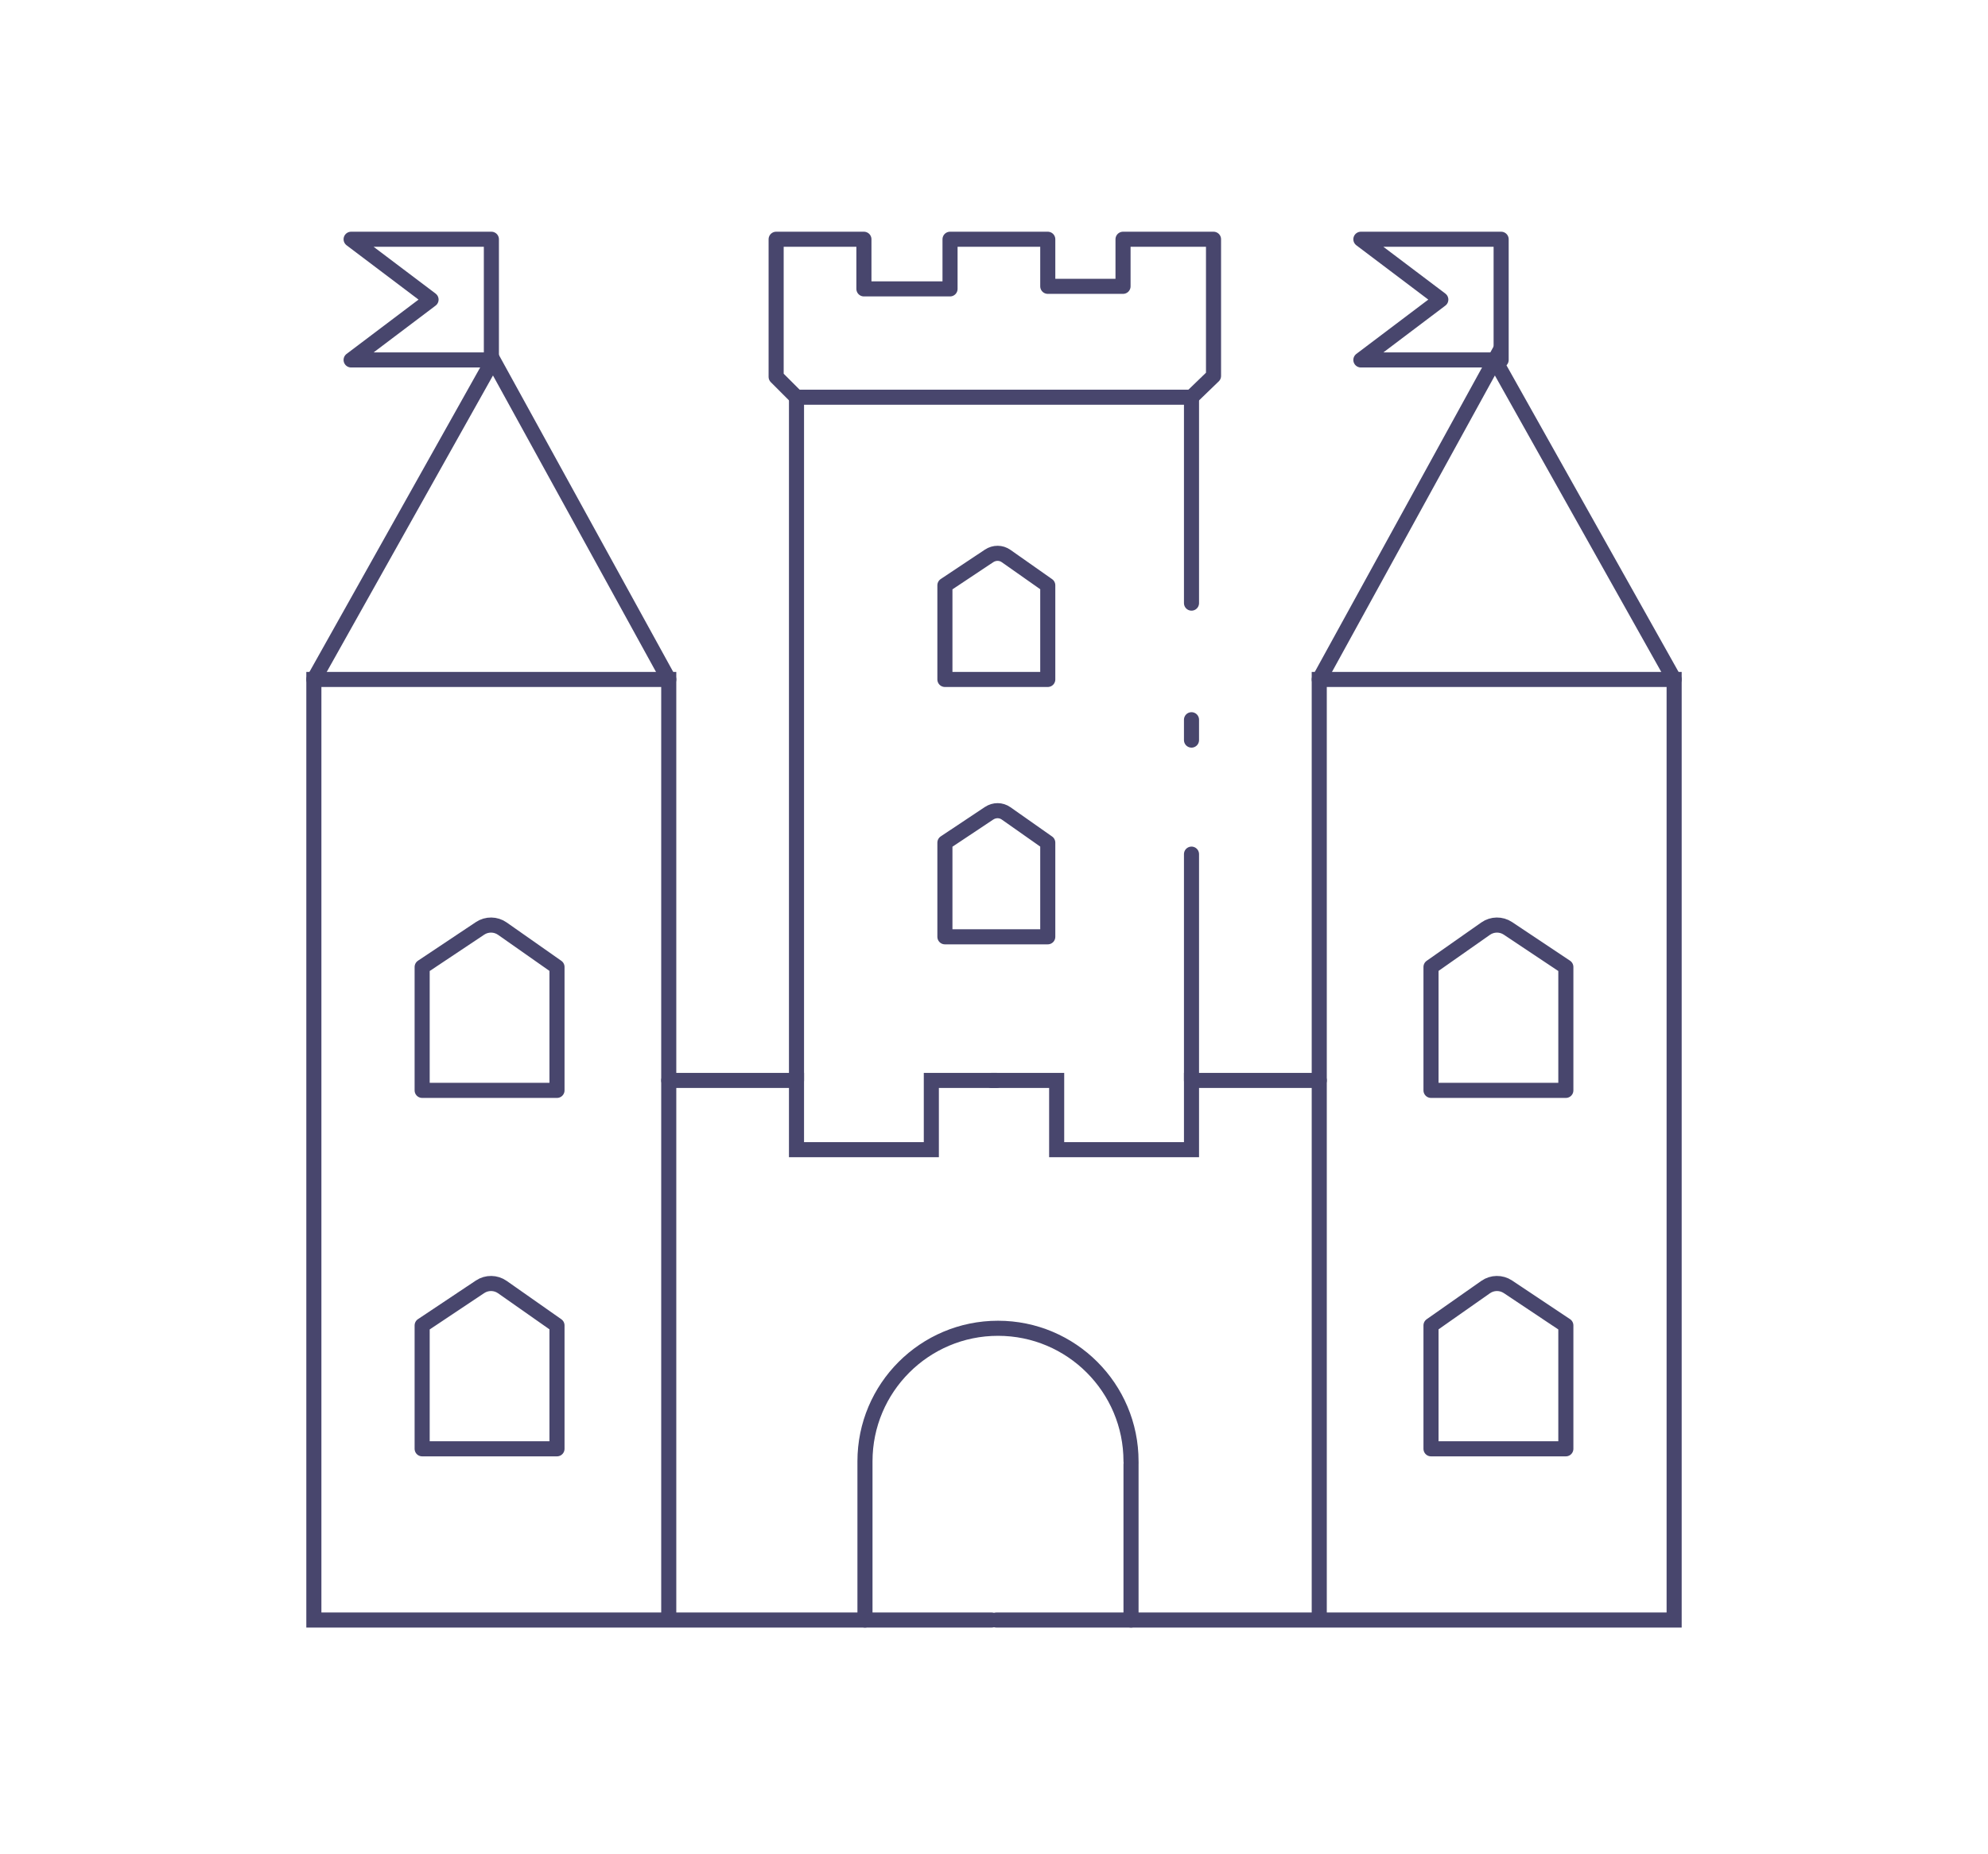 <?xml version="1.0" encoding="UTF-8"?>
<svg id="Layer_2" data-name="Layer 2" xmlns="http://www.w3.org/2000/svg" viewBox="0 0 131.81 122.89">
  <defs>
    <style>
      .cls-1 {
        stroke-miterlimit: 10;
      }

      .cls-1, .cls-2 {
        stroke: #48466d;
        stroke-linecap: round;
      }

      .cls-1, .cls-2, .cls-3 {
        fill: none;
      }

      .cls-2 {
        stroke-linejoin: round;
      }
    </style>
  </defs>
  <g id="Layer_1-2" data-name="Layer 1">
    <g>
      <polyline class="cls-1" points="79 39.98 79 26.33 52.81 26.33 52.81 71.62"/>
      <line class="cls-1" x1="79" y1="49.06" x2="79" y2="47.71"/>
      <line class="cls-1" x1="79" y1="71.62" x2="79" y2="56.62"/>
      <g>
        <polyline class="cls-1" points="65.75 107.39 20.81 107.39 20.81 45.04 44.34 45.04 44.34 107.39"/>
        <polyline class="cls-1" points="44.34 71.62 52.81 71.62 52.81 76.21 61.75 76.21 61.75 71.62 66.06 71.62"/>
        <polyline class="cls-1" points="20.81 45.04 32.69 23.86 44.34 45.04"/>
        <path class="cls-2" d="m36.93,64.1l-3.62-2.54c-.44-.31-1.03-.32-1.48-.02l-3.84,2.56v8.18h8.94v-8.18Z"/>
        <path class="cls-2" d="m36.93,87.86l-3.62-2.54c-.44-.31-1.03-.32-1.48-.02l-3.84,2.56v8.18h8.94v-8.18Z"/>
        <polygon class="cls-2" points="23.28 23.86 32.58 23.86 32.58 15.86 23.28 15.86 28.58 19.86 23.28 23.86"/>
      </g>
      <g>
        <polyline class="cls-1" points="66.06 107.39 111 107.39 111 45.04 87.47 45.04 87.47 107.39"/>
        <polyline class="cls-1" points="87.47 71.62 79 71.62 79 76.21 70.06 76.21 70.06 71.62 65.75 71.62"/>
        <polyline class="cls-1" points="111 45.04 99.11 23.86 87.47 45.04"/>
        <path class="cls-2" d="m94.88,64.1l3.62-2.54c.44-.31,1.03-.32,1.48-.02l3.84,2.56v8.18h-8.94v-8.18Z"/>
        <path class="cls-2" d="m94.88,87.86l3.62-2.54c.44-.31,1.03-.32,1.48-.02l3.84,2.56v8.18h-8.94v-8.18Z"/>
        <polygon class="cls-2" points="90.23 23.86 99.53 23.86 99.53 15.86 90.23 15.86 95.53 19.86 90.23 23.86"/>
      </g>
      <path class="cls-2" d="m69.47,55.86l-2.76-1.94c-.34-.24-.78-.24-1.13-.01l-2.93,1.95v6.24h6.82v-6.24Z"/>
      <path class="cls-2" d="m69.47,38.8l-2.76-1.94c-.34-.24-.78-.24-1.13-.01l-2.93,1.95v6.24h6.82v-6.24Z"/>
      <path class="cls-2" d="m74.99,96.87c0-4.87-3.95-8.82-8.82-8.82s-8.82,3.95-8.82,8.82v10.52"/>
      <line class="cls-2" x1="74.99" y1="97.07" x2="74.99" y2="107.39"/>
      <polyline class="cls-2" points="52.81 26.33 51.46 24.98 51.46 15.86 57.28 15.86 57.28 19.15 62.99 19.15 62.99 15.86 69.47 15.86 69.47 18.98 74.46 18.98 74.46 15.86 80.46 15.86 80.46 24.92 79 26.33"/>
    </g>
    <rect class="cls-3" width="131.81" height="122.89"/>
  </g>
</svg>